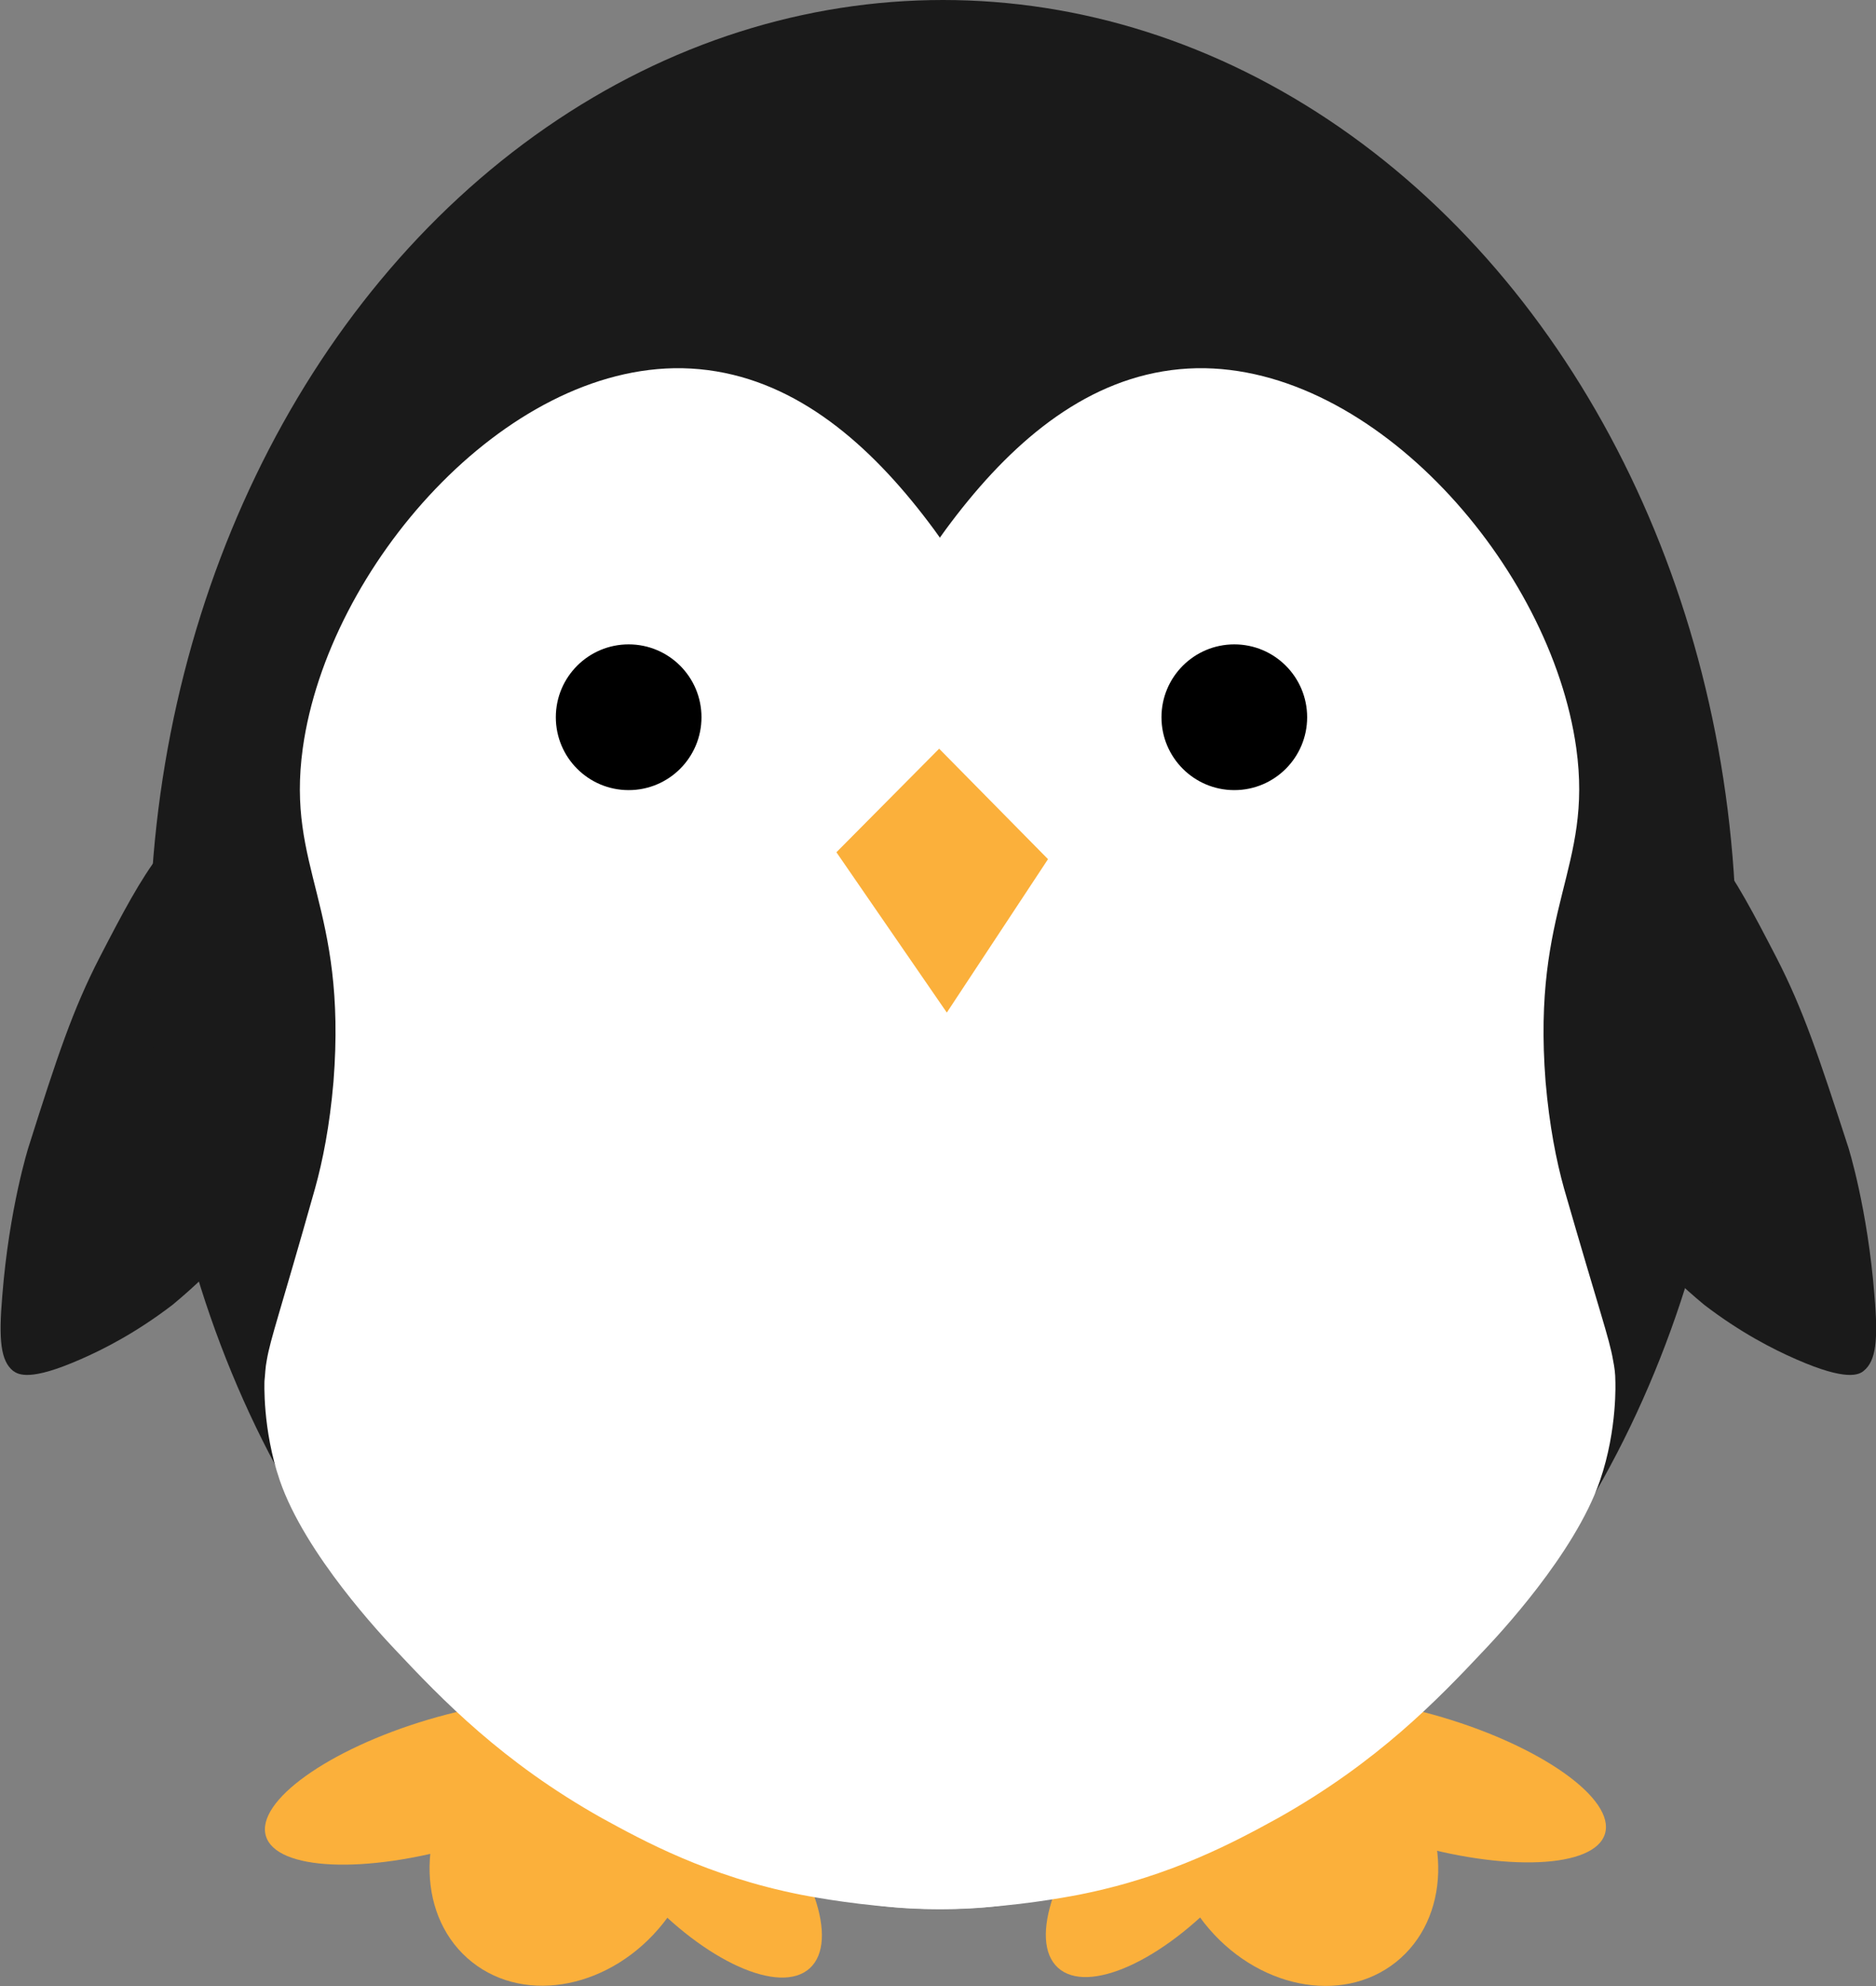<?xml version="1.0" encoding="utf-8"?>
<!-- Generator: Adobe Illustrator 23.0.1, SVG Export Plug-In . SVG Version: 6.00 Build 0)  -->
<svg version="1.1" id="Layer_1" xmlns="http://www.w3.org/2000/svg" xmlns:xlink="http://www.w3.org/1999/xlink" x="0px" y="0px"
	 viewBox="0 0 244.7 258.9" style="enable-background:new 0 0 244.7 258.9;" xml:space="preserve">
<rect x="0" y="0" width="244.7" height="258.9" fill="#808080" stroke="none"/>
<style type="text/css">
	.st0{fill:#1A1A1A;}
	.st1{fill:#FBB03B;}
	.st2{fill:#FFFFFF;}
</style>
<g id="penguin_x5F_confused0_x28_0_x29_">
	<path class="st0" d="M215,105.3c7.2,1.5,10.8,8.1,16.7,19.5c3.5,6.8,5.5,12.8,9.4,24.8c0,0,2.5,7.9,3.4,19.3
		c0.5,5.8,0.2,8.5-1.4,9.8c-0.6,0.5-2.2,1.4-8.8-1.5c-3-1.3-7.3-3.5-12-7.1c-11.5-9.5-17.1-20-19.9-26.3c-4.9-11.4-4.8-19.1-4.1-24
		c0.5-3.6,1.3-8.6,5-12C208,103.8,213.9,105.1,215,105.3z"/>
	<path class="st0" d="M29.7,105.3c-7.2,1.5-10.8,8.1-16.7,19.5c-3.5,6.8-5.5,12.8-9.3,24.8c0,0-2.5,7.9-3.4,19.3
		c-0.5,5.8-0.2,8.5,1.4,9.8c0.7,0.5,2.2,1.4,8.8-1.5c3-1.3,7.3-3.5,12-7.1c11.5-9.5,17.1-20,19.9-26.3c4.9-11.4,4.8-19.1,4.1-24
		c-0.5-3.6-1.3-8.6-5-12C36.7,103.8,30.7,105.1,29.7,105.3z"/>
	<g>
		
			<ellipse transform="matrix(0.783 -0.621 0.621 0.783 -112.653 157.771)" class="st1" cx="170.1" cy="240.6" rx="16.4" ry="19.5"/>
		
			<ellipse transform="matrix(0.285 -0.959 0.959 0.285 -89.846 343.937)" class="st1" cx="185.7" cy="232.2" rx="8.5" ry="24.6"/>
		
			<ellipse transform="matrix(0.674 -0.738 0.738 0.674 -127.643 191.225)" class="st1" cx="153" cy="240.3" rx="22" ry="9.5"/>
	</g>
	<g>
		
			<ellipse transform="matrix(0.621 -0.783 0.783 0.621 -160.539 148.878)" class="st1" cx="73.8" cy="240.6" rx="19.5" ry="16.4"/>
		
			<ellipse transform="matrix(0.959 -0.285 0.285 0.959 -63.815 26.258)" class="st1" cx="58.3" cy="232.2" rx="24.6" ry="8.5"/>
		
			<ellipse transform="matrix(0.738 -0.674 0.674 0.738 -138.313 124.19)" class="st1" cx="90.9" cy="240.4" rx="9.5" ry="22"/>
	</g>
	<g>
		<ellipse class="st0" cx="123" cy="124" rx="103.5" ry="124"/>
	</g>
	<path class="st2" d="M138.5,97.5c29.6,57.4,29.3,135.4,1,148.5c-11.3,5.3-30.8,1.8-35,1c-12.2-2.4-20.7-7.1-26-10
		c-13-7.3-20.8-15.4-27-22c-1.6-1.7-11.7-12.4-15-22c-2.3-6.7-2-13-2-13c0.1-0.9,0.1-1.7,0.3-2.7c0.5-2.9,1.7-6.1,6.3-22.4
		c1-3.6,1.9-8.1,2.4-13.9c1.8-23-6.2-27.7-4-43.5C42.8,73.9,65.8,47.6,89,48C113.3,48.5,128,77.1,138.5,97.5z"/>
	<path class="st2" d="M106.7,97.5c-29.6,57.4-29.3,135.4-1,148.5c11.3,5.3,30.8,1.8,35,1c12.2-2.4,20.7-7.1,26-10
		c13-7.3,20.8-15.4,27-22c1.6-1.7,11.7-12.4,15-22c2.3-6.7,2-13,2-13c0-0.9-0.1-1.7-0.3-2.7c-0.5-2.9-1.7-6.1-6.4-22.4
		c-1-3.6-1.9-8.1-2.4-13.9c-1.8-23,6.2-27.7,4-43.5c-3.3-23.6-26.3-49.9-49.5-49.5C131.9,48.5,117.2,77.1,106.7,97.5z"/>
	<circle cx="82" cy="93.5" r="9.5"/>
	<circle cx="161" cy="93.5" r="9.5"/>
	<polygon class="st1" points="123.5,132 109.1,111.1 122.5,97.6 136.7,112 	"/>
</g>
</svg>
